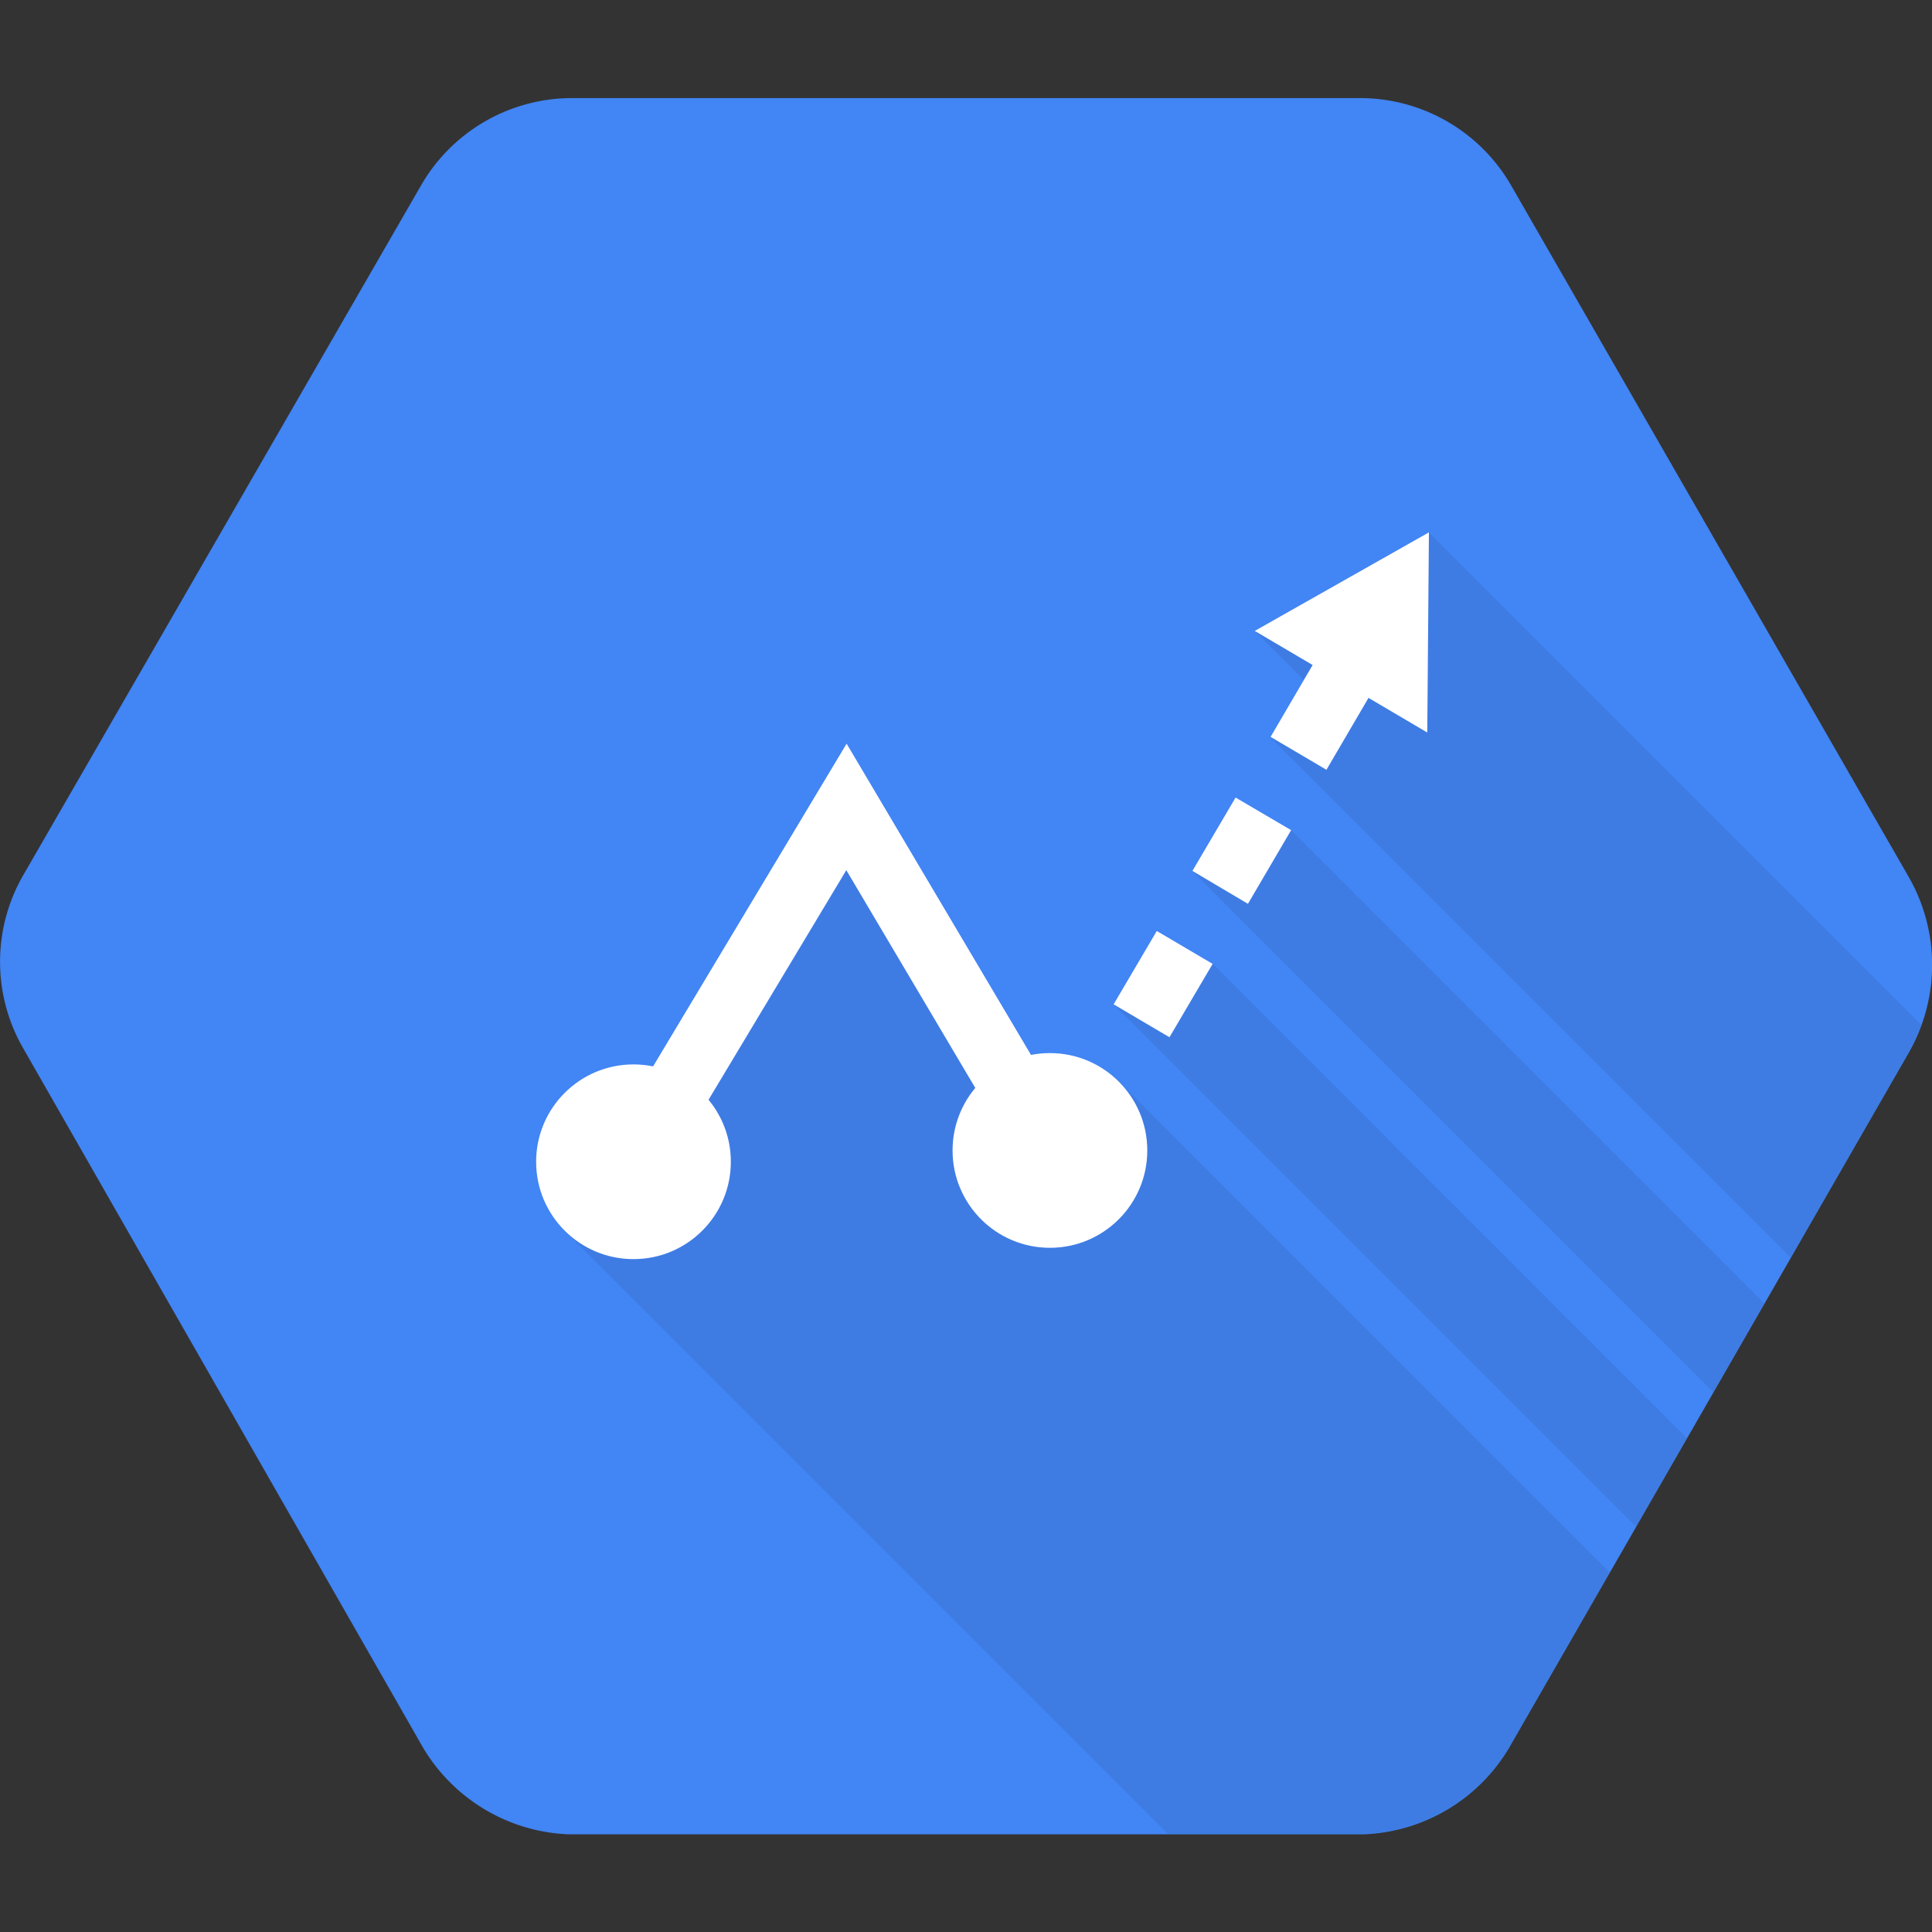 <svg id="Layer_1" data-name="Layer 1" xmlns="http://www.w3.org/2000/svg" width="128" height="128" viewBox="0 0 128 128">
  <rect x="0" y="0" width="128" height="128" fill="#333333" stroke="none"/>
  <title>Prediction-API</title>
  <path d="M126.47,58.12l-26.3-45.74A11.56,11.56,0,0,0,90.31,6.5H37.7a11.55,11.55,0,0,0-9.86,5.88L1.53,58a11.48,11.48,0,0,0,0,11.44l26.3,46a11.77,11.77,0,0,0,9.86,6.09H90.3a11.73,11.73,0,0,0,9.87-6.06l26.3-45.74A11.73,11.73,0,0,0,126.47,58.12Z" style="fill: #4285f4"/>
  <g>
    <polygon points="85.54 55.01 78.98 57.7 113.51 92.23 116.89 86.36 85.54 55.01" style="opacity: 0.07;isolation: isolate"/>
    <polygon points="108.39 101.15 111.76 95.28 80.34 63.85 73.78 66.54 108.39 101.15" style="opacity: 0.07;isolation: isolate"/>
    <path d="M94.67,35.27,83.13,41.8l4.33,4.33-3.28,2.73,34.46,34.46,7.83-13.62a11.2,11.2,0,0,0,.82-1.81Z" style="opacity: 0.07;isolation: isolate"/>
    <path d="M77.37,121.5H90.3a11.73,11.73,0,0,0,9.87-6.06l6.47-11.26L74.09,71.62l-4.53,6.25-13.43-24L37.37,81.5Z" style="opacity: 0.07;isolation: isolate"/>
  </g>
  <polygon points="43.65 78.35 39.97 76.15 56.09 49.27 71.57 75.4 67.88 77.59 56.07 57.65 43.65 78.35" style="fill: #fff"/>
  <circle cx="69.56" cy="76.22" r="6.45" style="fill: #fff"/>
  <circle cx="41.97" cy="76.97" r="6.45" style="fill: #fff"/>
  <path d="M77.48,68.72l-3.7-2.18,2.86-4.86,3.7,2.18Zm5.2-8.84L79,57.7l2.86-4.86L85.54,55ZM87.88,51l-3.7-2.18L87,44l3.7,2.18Z" style="fill: #fff"/>
  <polygon points="94.56 48.53 94.67 35.27 83.13 41.8 94.56 48.53" style="fill: #fff"/>
</svg>
